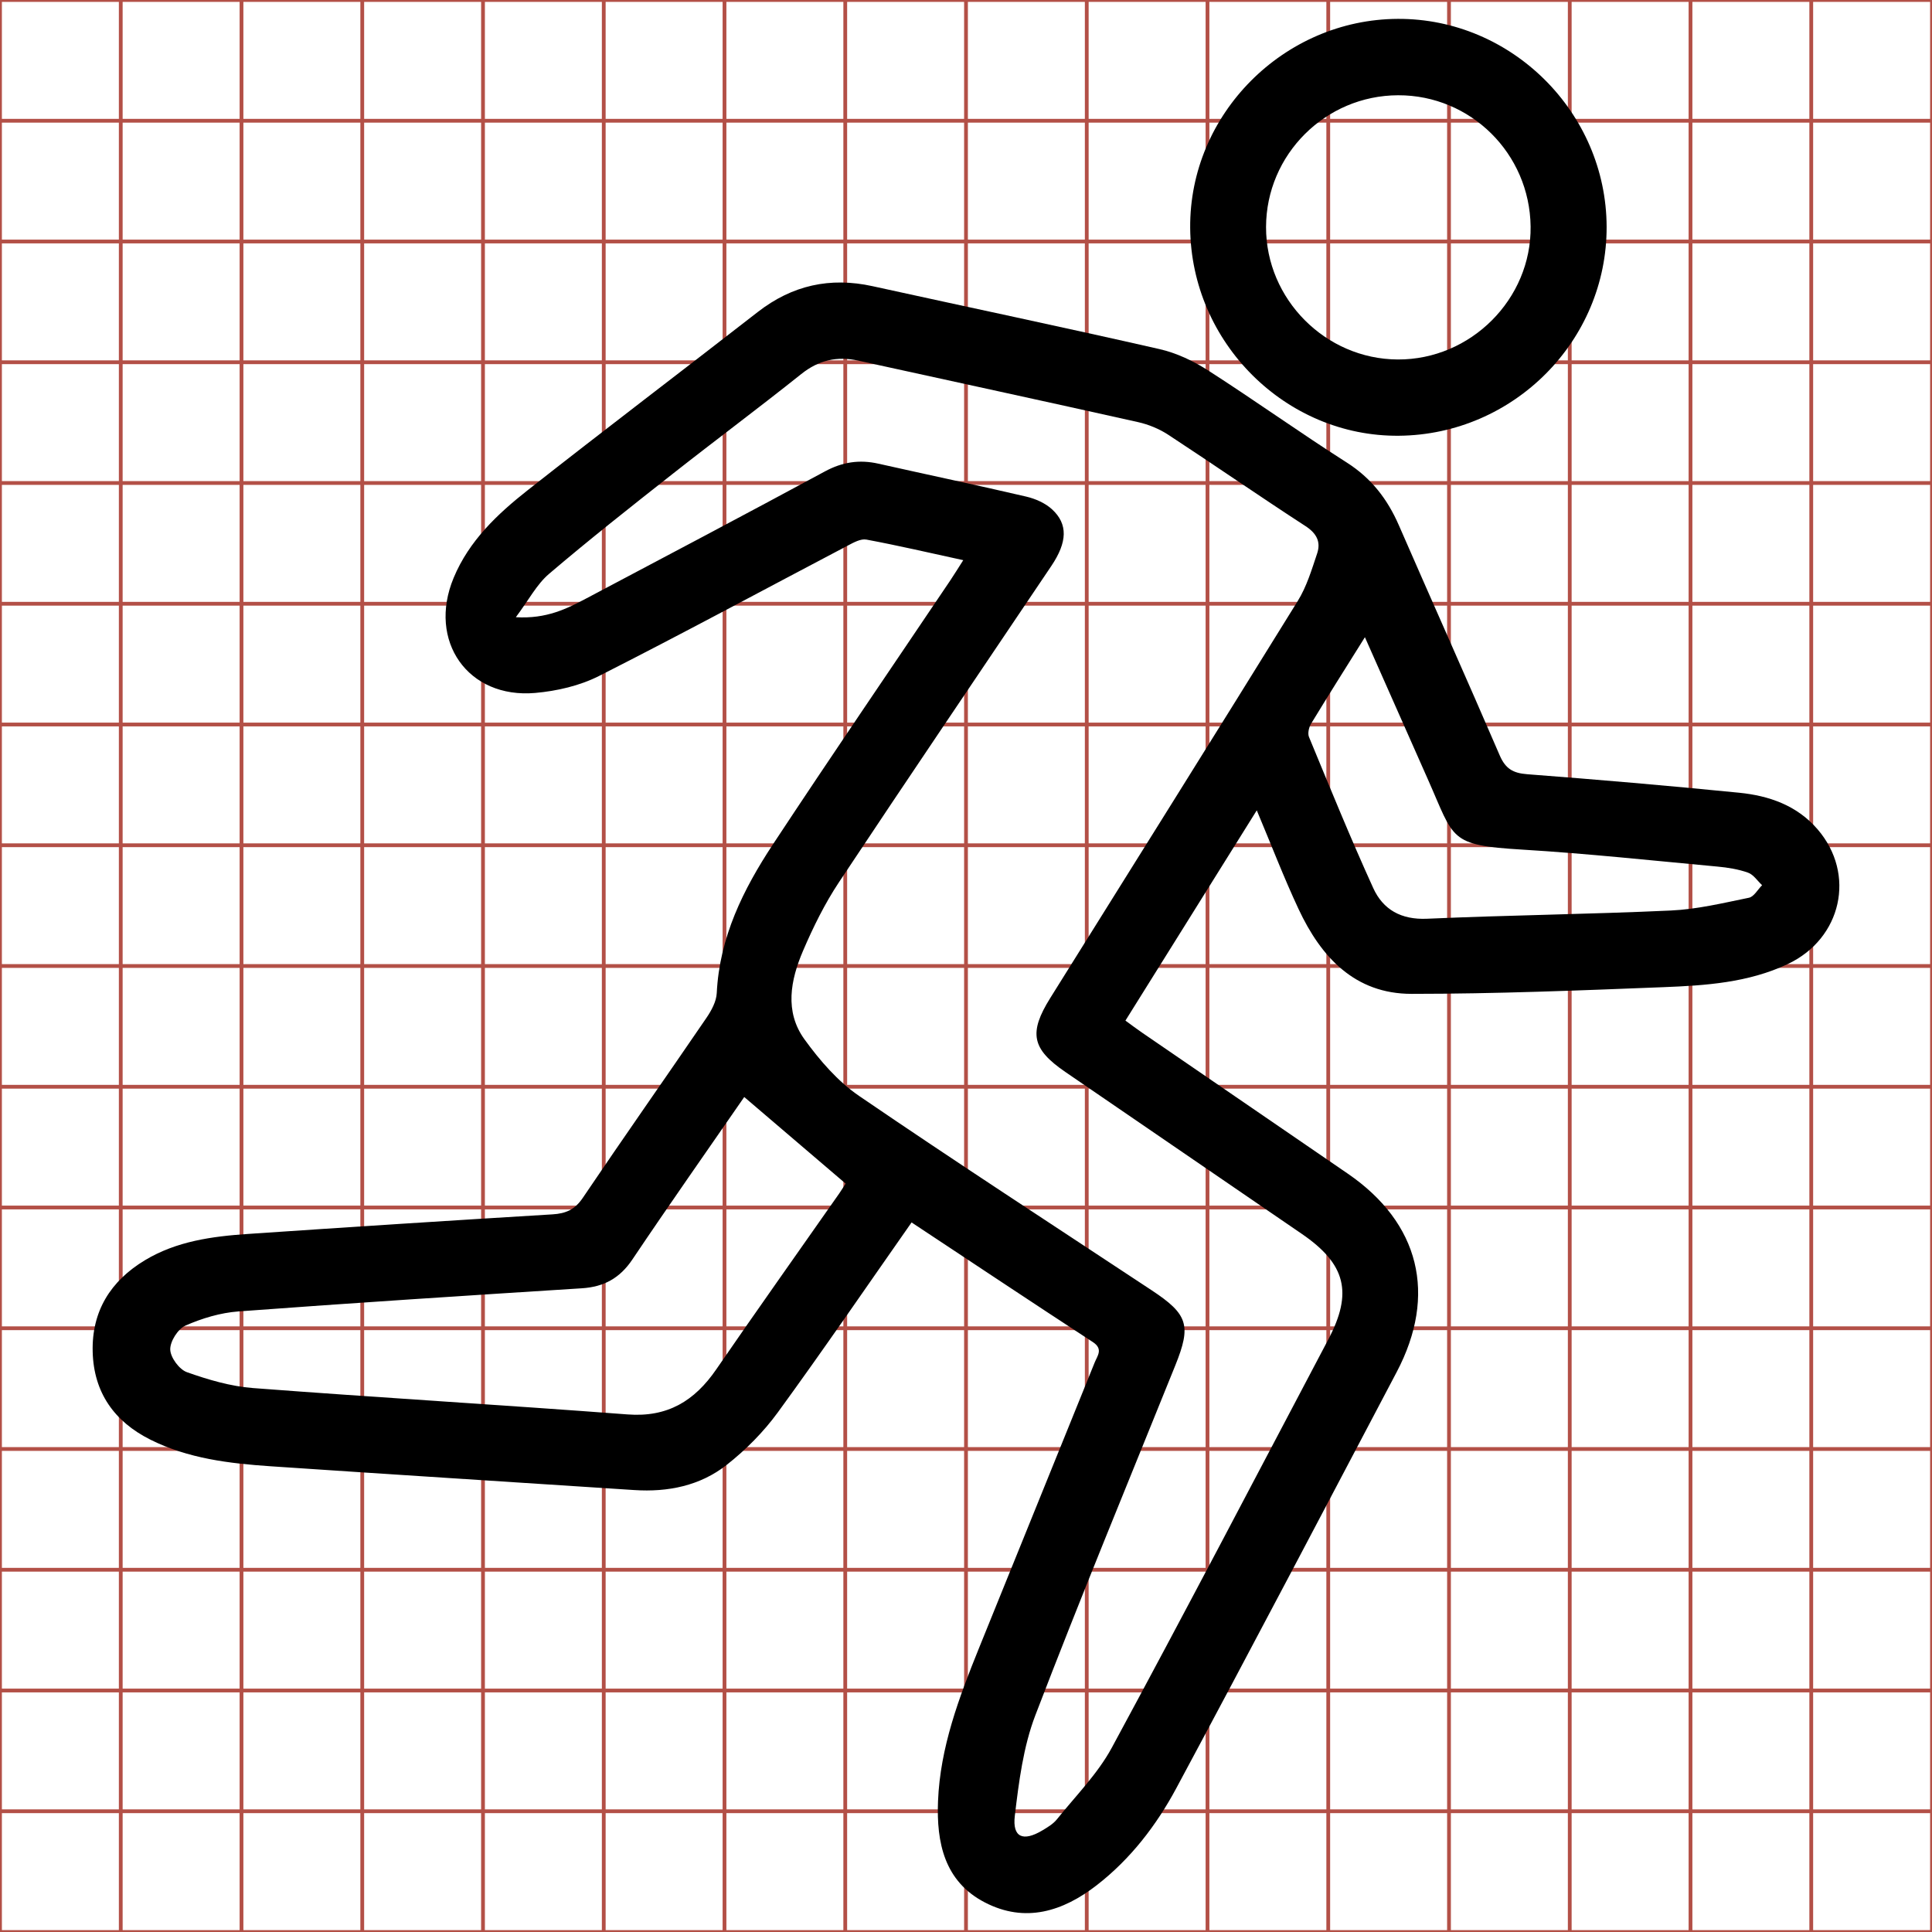 <?xml version="1.0" encoding="utf-8"?>
<!-- Generator: Adobe Illustrator 17.0.0, SVG Export Plug-In . SVG Version: 6.00 Build 0)  -->
<!DOCTYPE svg PUBLIC "-//W3C//DTD SVG 1.1//EN" "http://www.w3.org/Graphics/SVG/1.1/DTD/svg11.dtd">
<svg version="1.1" id="Layer_1" xmlns="http://www.w3.org/2000/svg" xmlns:xlink="http://www.w3.org/1999/xlink" x="0px" y="0px"
	 width="512px" height="512px" viewBox="0 0 512 512" enable-background="new 0 0 512 512" xml:space="preserve">
<g>
	<line fill="none" stroke="#B35047" x1="32" y1="0" x2="32" y2="512"/>
	<line fill="none" stroke="#B35047" x1="64" y1="0" x2="64" y2="512"/>
	<line fill="none" stroke="#B35047" x1="96" y1="0" x2="96" y2="512"/>
	<line fill="none" stroke="#B35047" x1="128" y1="0" x2="128" y2="512"/>
	<line fill="none" stroke="#B35047" x1="160" y1="0" x2="160" y2="512"/>
	<line fill="none" stroke="#B35047" x1="192" y1="0" x2="192" y2="512"/>
	<line fill="none" stroke="#B35047" x1="224" y1="0" x2="224" y2="512"/>
	<line fill="none" stroke="#B35047" x1="256" y1="0" x2="256" y2="512"/>
	<line fill="none" stroke="#B35047" x1="288" y1="0" x2="288" y2="512"/>
	<line fill="none" stroke="#B35047" x1="320" y1="0" x2="320" y2="512"/>
	<line fill="none" stroke="#B35047" x1="352" y1="0" x2="352" y2="512"/>
	<line fill="none" stroke="#B35047" x1="384" y1="0" x2="384" y2="512"/>
	<line fill="none" stroke="#B35047" x1="416" y1="0" x2="416" y2="512"/>
	<line fill="none" stroke="#B35047" x1="448" y1="0" x2="448" y2="512"/>
	<line fill="none" stroke="#B35047" x1="480" y1="0" x2="480" y2="512"/>
	<line fill="none" stroke="#B35047" x1="0" y1="32" x2="512" y2="32"/>
	<line fill="none" stroke="#B35047" x1="0" y1="64" x2="512" y2="64"/>
	<line fill="none" stroke="#B35047" x1="0" y1="96" x2="512" y2="96"/>
	<line fill="none" stroke="#B35047" x1="0" y1="128" x2="512" y2="128"/>
	<line fill="none" stroke="#B35047" x1="0" y1="160" x2="512" y2="160"/>
	<line fill="none" stroke="#B35047" x1="0" y1="192" x2="512" y2="192"/>
	<line fill="none" stroke="#B35047" x1="0" y1="224" x2="512" y2="224"/>
	<line fill="none" stroke="#B35047" x1="0" y1="256" x2="512" y2="256"/>
	<line fill="none" stroke="#B35047" x1="0" y1="288" x2="512" y2="288"/>
	<line fill="none" stroke="#B35047" x1="0" y1="320" x2="512" y2="320"/>
	<line fill="none" stroke="#B35047" x1="0" y1="352" x2="512" y2="352"/>
	<line fill="none" stroke="#B35047" x1="0" y1="384" x2="512" y2="384"/>
	<line fill="none" stroke="#B35047" x1="0" y1="416" x2="512" y2="416"/>
	<line fill="none" stroke="#B35047" x1="0" y1="448" x2="512" y2="448"/>
	<line fill="none" stroke="#B35047" x1="0" y1="480" x2="512" y2="480"/>
	<rect x="0" fill="none" stroke="#B35047" width="512" height="512"/>
</g>
<g>
	<path display="none" fill="#FFFFFF" d="M0.555,513.5c0-170.921,0-341.843,0-512.882c170.824,0,341.704,0,512.764,0
		c0,170.882,0,341.882,0,512.882C342.527,513.5,171.569,513.5,0.555,513.5z M243.777,326.61
		c16.477,10.899,32.655,21.68,48.939,32.297c2.893,1.886,1.255,3.713,0.52,5.533c-10.4,25.757-20.88,51.482-31.286,77.236
		c-5.372,13.296-10.453,26.728-11.027,41.263c-0.44,11.143,1.696,21.664,12.648,27.336c10.902,5.647,21.068,2.445,30.231-4.661
		c9.098-7.056,16.064-16.107,21.429-26.099c20.074-37.38,39.791-74.953,59.572-112.49c11.008-20.888,6.184-40.28-13.194-53.58
		c-18.536-12.721-37.089-25.417-55.628-38.133c-1.469-1.008-2.888-2.088-4.439-3.213c11.839-18.953,23.469-37.571,35.474-56.789
		c3.924,9.333,7.301,18.144,11.289,26.67c6.06,12.957,15.181,22.899,30.519,22.896c22.651-0.004,45.309-0.917,67.95-1.804
		c11.466-0.449,22.997-1.207,33.659-6.245c14.598-6.897,18.459-24.288,8.07-36.376c-5.565-6.475-13.115-9.092-21.205-9.899
		c-19.057-1.9-38.142-3.539-57.238-4.999c-3.803-0.291-5.866-1.463-7.42-5.073c-8.943-20.78-18.211-41.42-27.246-62.161
		c-3.075-7.059-7.427-12.717-14.073-16.95c-12.637-8.049-24.834-16.787-37.446-24.876c-3.986-2.557-8.541-4.714-13.131-5.761
		c-25.79-5.878-51.678-11.323-77.515-16.997c-11.466-2.518-21.703-0.255-31.002,6.981c-20.638,16.062-41.48,31.863-62.028,48.039
		c-8.256,6.499-15.939,13.723-20.114,23.779c-7.064,17.011,3.846,32.674,22.056,31.065c5.844-0.516,12.004-1.939,17.198-4.57
		c22.56-11.426,44.809-23.467,67.201-35.227c1.561-0.82,3.502-1.911,5.033-1.625c8.607,1.608,17.143,3.599,26.162,5.56
		c-1.369,2.143-2.395,3.825-3.495,5.459c-15.991,23.762-32.157,47.408-47.921,71.319c-8.016,12.159-14.43,25.085-15.162,40.144
		c-0.111,2.295-1.452,4.747-2.805,6.73c-11.076,16.231-22.386,32.304-33.381,48.59c-2.136,3.163-4.555,4.233-8.174,4.451
		c-27.435,1.659-54.862,3.434-82.284,5.293c-9.672,0.656-19.271,1.959-27.797,7.092c-9.276,5.585-14.403,13.77-14.118,24.745
		c0.286,11.015,5.854,18.855,15.605,23.73c10.197,5.097,21.292,6.423,32.441,7.178c32.741,2.218,65.492,4.277,98.237,6.425
		c9.121,0.598,17.792-1.166,24.96-6.8c5.155-4.052,9.957-8.896,13.816-14.188C219.911,361.103,231.646,343.924,243.777,326.61z
		 M431.506,57.675c-0.103-30.851-25.64-56.27-56.396-56.136c-30.846,0.134-56.315,25.762-56.083,56.434
		c0.234,30.978,25.802,56.445,56.385,56.162C406.403,113.848,431.609,88.477,431.506,57.675z"/>
	<path d="M241.577,323.956c-11.903,16.988-23.417,33.844-35.438,50.331c-3.786,5.193-8.498,9.946-13.556,13.921
		c-7.034,5.529-15.541,7.26-24.49,6.672c-32.129-2.108-64.264-4.128-96.389-6.304c-10.939-0.741-21.826-2.042-31.831-7.043
		c-9.568-4.782-15.031-12.475-15.312-23.283c-0.28-10.769,4.75-18.8,13.852-24.28c8.365-5.036,17.784-6.315,27.274-6.959
		c26.906-1.825,53.818-3.566,80.736-5.193c3.551-0.215,5.925-1.264,8.02-4.368c10.788-15.979,21.885-31.75,32.753-47.675
		c1.328-1.945,2.643-4.352,2.752-6.603c0.718-14.776,7.011-27.459,14.876-39.389c15.468-23.461,31.33-46.662,47.02-69.977
		c1.079-1.603,2.086-3.253,3.429-5.356c-8.849-1.924-17.224-3.878-25.67-5.455c-1.502-0.281-3.407,0.79-4.938,1.594
		c-21.971,11.539-43.801,23.353-65.937,34.564c-5.096,2.581-11.14,3.977-16.875,4.484c-17.868,1.579-28.572-13.789-21.641-30.48
		c4.097-9.867,11.636-16.955,19.736-23.332c20.161-15.872,40.611-31.375,60.861-47.135c9.124-7.101,19.168-9.321,30.418-6.85
		c25.351,5.567,50.752,10.909,76.056,16.677c4.503,1.026,8.973,3.144,12.884,5.652c12.375,7.937,24.342,16.511,36.741,24.408
		c6.521,4.153,10.791,9.705,13.808,16.631c8.865,20.351,17.958,40.603,26.733,60.992c1.525,3.543,3.549,4.692,7.281,4.978
		c18.736,1.433,37.463,3.04,56.161,4.905c7.938,0.792,15.346,3.36,20.806,9.713c10.194,11.86,6.405,28.924-7.918,35.691
		c-10.462,4.943-21.776,5.687-33.026,6.127c-22.215,0.87-44.447,1.766-66.671,1.77c-15.049,0.003-23.999-9.752-29.945-22.465
		c-3.913-8.365-7.227-17.01-11.077-26.168c-11.779,18.857-23.19,37.124-34.806,55.72c1.522,1.104,2.914,2.164,4.356,3.153
		c18.19,12.477,36.395,24.933,54.581,37.415c19.014,13.049,23.746,32.076,12.946,52.572
		c-19.409,36.831-38.754,73.697-58.451,110.374c-5.265,9.803-12.1,18.684-21.026,25.608c-8.99,6.973-18.965,10.114-29.662,4.573
		c-10.745-5.565-12.842-15.888-12.41-26.821c0.563-14.262,5.548-27.441,10.82-40.486c10.211-25.27,20.493-50.511,30.698-75.783
		c0.721-1.786,2.328-3.579-0.511-5.429C273.617,345.228,257.744,334.65,241.577,323.956z M136.704,163.566
		c8.151,0.483,13.509-2.244,18.8-5.043c21.073-11.148,42.16-22.275,63.134-33.607c4.6-2.485,9.114-3.168,14.122-2.043
		c13.061,2.934,26.163,5.686,39.198,8.731c2.431,0.568,5.037,1.71,6.842,3.37c4.27,3.927,4.059,8.697-0.182,15.007
		c-18.778,27.936-37.684,55.786-56.293,83.834c-3.763,5.672-6.829,11.899-9.517,18.17c-3.312,7.728-4.936,16.099,0.379,23.44
		c4.046,5.589,8.832,11.148,14.466,14.997c25.63,17.511,51.676,34.413,77.574,51.532c9.617,6.357,10.518,9.278,6.247,19.874
		c-12.446,30.882-25.193,61.649-37.098,92.738c-3.204,8.368-4.37,17.66-5.441,26.651c-0.682,5.717,2.193,6.902,7.275,3.875
		c1.392-0.829,2.89-1.718,3.876-2.949c4.986-6.226,10.797-12.046,14.543-18.969c19.424-35.899,38.321-72.083,57.372-108.184
		c6.559-12.429,4.65-20.004-6.989-27.985c-20.889-14.323-41.8-28.614-62.695-42.93c-8.892-6.092-9.753-10.359-3.979-19.606
		c21.891-35.059,43.848-70.076,65.594-105.225c2.35-3.798,3.687-8.279,5.123-12.567c1.035-3.091-0.144-5.347-3.126-7.282
		c-12.199-7.913-24.152-16.204-36.317-24.17c-2.393-1.567-5.231-2.737-8.026-3.362c-24.694-5.522-49.427-10.869-74.143-16.293
		c-5.623-1.234-10.474-0.144-15.097,3.549c-11.236,8.976-22.786,17.559-34.085,26.46c-11.034,8.692-22.075,17.391-32.76,26.499
		C142.224,154.871,140.108,159.026,136.704,163.566z M197.231,290.721c-9.677,14.008-19.825,28.437-29.659,43.077
		c-3.324,4.948-7.551,7.241-13.378,7.611c-30.342,1.928-60.684,3.877-91.002,6.132c-4.773,0.355-9.645,1.816-14.037,3.751
		c-2.001,0.881-4.096,4.191-4.041,6.346c0.053,2.109,2.384,5.282,4.418,6.004c5.636,1.999,11.579,3.754,17.507,4.206
		c33.083,2.527,66.21,4.473,99.293,6.991c10.581,0.805,17.743-3.587,23.478-11.934c10.735-15.623,21.714-31.078,32.582-46.61
		c0.732-1.046,1.383-2.148,1.696-2.637C215.083,305.968,206.36,298.518,197.231,290.721z M361.715,168.868
		c-5.151,8.236-9.776,15.534-14.26,22.917c-0.583,0.961-0.955,2.573-0.56,3.526c5.552,13.399,11.02,26.842,17.028,40.038
		c2.603,5.718,7.399,8.429,14.256,8.126c21.532-0.952,43.097-1.186,64.627-2.179c6.936-0.32,13.833-1.984,20.676-3.385
		c1.334-0.273,2.335-2.173,3.49-3.323c-1.229-1.146-2.274-2.807-3.727-3.324c-2.571-0.916-5.369-1.359-8.108-1.612
		c-17.228-1.591-34.444-3.452-51.707-4.495c-19.527-1.181-17.936-2.674-24.978-18.514
		C372.965,194.301,367.509,181.948,361.715,168.868z"/>
	<path d="M425.773,60.081c0.101,30.222-24.631,55.116-55.038,55.397c-30.008,0.278-55.094-24.71-55.324-55.105
		c-0.227-30.095,24.761-55.24,55.027-55.372C400.616,4.869,425.672,29.81,425.773,60.081z M370.514,25.245
		c-19.258,0.052-34.963,15.726-34.998,34.928c-0.035,19.111,15.768,35,34.903,35.093c19.35,0.093,35.446-16.018,35.209-35.243
		C405.39,40.694,389.739,25.193,370.514,25.245z"/>
	<path display="none" fill="#FFFFFF" d="M136.894,163.145c3.469-4.627,5.625-8.862,8.965-11.709
		c10.891-9.283,22.143-18.149,33.389-27.008c11.515-9.071,23.286-17.819,34.738-26.968c4.711-3.763,9.656-4.874,15.386-3.617
		c25.19,5.528,50.397,10.978,75.565,16.606c2.849,0.637,5.742,1.83,8.18,3.427c12.399,8.118,24.581,16.569,37.014,24.633
		c3.04,1.972,4.241,4.272,3.186,7.422c-1.463,4.371-2.826,8.937-5.221,12.808c-22.163,35.822-44.541,71.512-66.852,107.243
		c-5.885,9.424-5.007,13.773,4.055,19.982c21.295,14.59,42.607,29.156,63.897,43.754c11.862,8.134,13.808,15.855,7.123,28.522
		c-19.416,36.793-38.675,73.671-58.472,110.259c-3.818,7.056-9.74,12.987-14.822,19.333c-1.005,1.255-2.532,2.161-3.95,3.006
		c-5.179,3.086-8.109,1.878-7.414-3.949c1.092-9.163,2.28-18.633,5.546-27.162c12.133-31.685,25.124-63.043,37.809-94.517
		c4.353-10.8,3.435-13.776-6.367-20.255c-26.394-17.448-52.94-34.674-79.062-52.52c-5.742-3.923-10.619-9.588-14.743-15.284
		c-5.416-7.482-3.762-16.013-0.386-23.89c2.739-6.391,5.864-12.737,9.699-18.518c18.966-28.586,38.234-56.971,57.372-85.442
		c4.323-6.431,4.538-11.293,0.186-15.295c-1.84-1.692-4.496-2.856-6.973-3.434c-13.284-3.103-26.638-5.908-39.949-8.899
		c-5.104-1.147-9.704-0.45-14.393,2.083c-21.377,11.549-42.867,22.889-64.345,34.251
		C150.662,160.858,145.201,163.637,136.894,163.145z"/>
	<path display="none" fill="#FFFFFF" d="M198.582,292.739c9.304,7.947,18.194,15.539,27.371,23.377
		c-0.319,0.499-0.983,1.622-1.728,2.687c-11.076,15.83-22.265,31.582-33.206,47.504c-5.845,8.506-13.144,12.983-23.928,12.163
		c-33.718-2.567-67.48-4.55-101.197-7.125c-6.042-0.462-12.099-2.25-17.843-4.287c-2.074-0.736-4.449-3.97-4.503-6.119
		c-0.055-2.196,2.08-5.569,4.119-6.468c4.477-1.972,9.442-3.461,14.306-3.823c30.9-2.298,61.824-4.285,92.748-6.25
		c5.938-0.377,10.247-2.714,13.634-7.757C178.377,321.721,188.719,307.015,198.582,292.739z"/>
	<path display="none" fill="#FFFFFF" d="M366.22,168.549c5.905,13.331,11.466,25.921,17.058,38.497
		c7.177,16.143,5.556,17.666,25.457,18.869c17.595,1.064,35.14,2.96,52.699,4.582c2.791,0.258,5.643,0.71,8.263,1.643
		c1.481,0.528,2.546,2.22,3.799,3.388c-1.177,1.172-2.197,3.109-3.557,3.387c-6.974,1.428-14.004,3.124-21.073,3.45
		c-21.943,1.012-43.921,1.251-65.866,2.221c-6.988,0.309-11.876-2.454-14.53-8.282c-6.123-13.449-11.696-27.15-17.355-40.806
		c-0.402-0.971-0.024-2.614,0.571-3.593C356.256,184.38,360.97,176.942,366.22,168.549z"/>
	<path display="none" fill="#FFFFFF" d="M375.188,22.171c19.594-0.053,35.545,15.746,35.788,35.445
		c0.241,19.593-16.164,36.014-35.885,35.919c-19.501-0.094-35.607-16.288-35.572-35.766
		C339.554,38.198,355.561,22.224,375.188,22.171z"/>
</g>
<g display="none">
	<path fill="#FFFFFF" d="M0.546,513.5c0-170.928,0-341.855,0-512.891c170.84,0,341.726,0,512.783,0c0,170.891,0,341.891,0,512.891
		C342.509,513.5,171.55,513.5,0.546,513.5z M51.559,69.615c-1.876-5.161-3.216-9.621-5.128-13.82
		c-1.195-2.625-2.817-5.417-5.024-7.138c-3.638-2.837-7.842-2.424-11.531,0.441c-4.361,3.387-4.463,7.999-2.902,12.665
		c3.481,10.405,7.146,20.75,10.849,31.079c47.733,133.146,95.482,266.286,143.261,399.416c0.722,2.011,1.654,4.02,2.868,5.765
		c3.125,4.491,8.508,5.45,13.177,2.571c4.781-2.947,5.869-7.795,3.273-15.056c-15.345-42.91-30.662-85.83-46.151-128.687
		c-1.221-3.38-0.77-5.368,1.893-7.673c14.289-12.369,29.636-23.179,46.411-31.891c19.286-10.016,39.612-15.06,61.564-13.758
		c19.75,1.171,38.96,4.776,57.815,10.509c18.544,5.638,37.315,10.262,56.808,10.051c30.259-0.327,58.923-7.717,86.135-20.877
		c5.608-2.712,7.699-7.158,7.694-13.301c-0.081-88.146-0.063-176.292-0.036-264.439c0.002-5.061-0.674-9.83-5.698-12.35
		c-4.945-2.48-9.216-0.546-13.323,2.575c-15.188,11.541-31.656,20.86-49.339,28.037c-29.233,11.865-58.415,13.586-87.64-0.097
		c-12.201-5.712-24.488-11.243-36.799-16.713c-16.827-7.476-34.249-13.098-52.706-14.381c-41.513-2.886-81.17,4.839-119.074,21.826
		C87.797,43.403,69.199,54.996,51.559,69.615z"/>
	<path display="inline" d="M53.519,64.043c18.061-14.968,37.104-26.839,57.745-36.089c38.81-17.393,79.415-25.303,121.92-22.348
		c18.898,1.314,36.737,7.07,53.966,14.725c12.606,5.601,25.187,11.264,37.679,17.112c29.924,14.009,59.803,12.248,89.735,0.099
		c18.106-7.349,34.967-16.89,50.518-28.707c4.205-3.195,8.578-5.176,13.641-2.637c5.144,2.58,5.836,7.464,5.834,12.645
		c-0.027,90.253-0.046,180.506,0.037,270.76c0.006,6.29-2.136,10.842-7.878,13.619c-27.863,13.475-57.212,21.042-88.194,21.376
		c-19.959,0.215-39.179-4.519-58.166-10.292c-19.306-5.87-38.975-9.561-59.197-10.76c-22.477-1.333-43.289,3.832-63.036,14.087
		c-17.176,8.92-32.89,19.989-47.521,32.654c-2.727,2.361-3.189,4.396-1.938,7.857c15.86,43.882,31.543,87.828,47.254,131.763
		c2.659,7.434,1.544,12.398-3.351,15.416c-4.78,2.947-10.292,1.965-13.492-2.633c-1.243-1.787-2.198-3.844-2.936-5.903
		C137.219,360.478,88.328,224.155,39.454,87.826C35.663,77.25,31.91,66.658,28.346,56.004c-1.599-4.778-1.493-9.5,2.972-12.968
		c3.778-2.934,8.082-3.357,11.807-0.452c2.26,1.762,3.92,4.621,5.144,7.308C50.226,54.192,51.597,58.759,53.519,64.043z
		 M279.711,204.185c22.089,5.351,44.178,10.703,67.017,16.235c-6.598-29.054-13.112-57.74-19.847-87.402
		c25.731,11.932,51.337,15.591,78.208,8.006c2.366,27.498,4.655,54.115,6.938,80.726c-15.707,2.212-31.421,4.139-47.308,1.855
		c-5.665-0.815-11.347-1.518-17.129-2.286c-0.079,1.063-0.236,1.574-0.133,2.026c5.717,25.052,11.384,50.117,17.366,75.107
		c0.375,1.567,3.178,3.531,4.942,3.627c10.524,0.57,21.078,0.914,31.614,0.777c5.495-0.071,10.974-1.281,16.63-1.997
		c-2.092-26.977-4.119-53.118-6.146-79.26c15.767-5.343,31.521-10.729,47.313-15.997c3.435-1.146,4.523-3.14,4.502-6.791
		c-0.161-26.947-0.083-53.896-0.099-80.845c-0.001-1.295-0.181-2.59-0.297-4.147c-9.599,5.311-18.58,10.831-28.036,15.36
		c-9.541,4.57-19.551,8.158-29.947,12.419c-2.153-26.473-4.188-51.505-6.275-77.169c-31.65,8.068-61.109,3.078-90.404-11.294
		c6.189,27.175,12.068,52.989,18.098,79.464c-24.143-9.981-46.696-22.387-73.209-26.104c3.5,13.201,6.642,25.212,9.873,37.199
		c5.448,20.208,10.954,40.4,16.434,60.597c-2.024-0.256-4.049-0.502-6.07-0.771c-24.433-3.25-48.603-2.967-72.183,5.338
		c-2.646,0.932-5.314,1.799-8.095,2.738c9.891,25.972,19.563,51.369,29.411,77.232c25.759-9.077,51.677-6.653,78.037-3.393
		c-0.599-2.427-0.984-4.071-1.412-5.705C292.909,254.547,286.31,229.366,279.711,204.185z M252.843,106.291
		c0.055-0.875,0.217-1.397,0.098-1.845c-6.595-24.849-13.272-49.677-19.758-74.555c-0.847-3.25-2.673-3.745-5.503-3.84
		c-18.82-0.632-37.479,0.668-55.955,4.368c-14.867,2.977-29.369,7.134-43.631,13.215c9.9,25.483,19.659,50.602,29.479,75.878
		c-25.465,10.713-48.754,23.59-69.356,41.133c11.531,32.177,22.952,64.049,34.636,96.654c21.904-18.591,44.334-35.009,70.551-45.852
		c-12.064-31.005-23.845-61.281-35.753-91.884C188.691,108.969,220.221,103.916,252.843,106.291z"/>
	<path fill="#FFFFFF" d="M401.704,223.646c-2.236-25.995-4.473-51.99-6.783-78.846c-26.244,7.408-51.252,3.835-76.383-7.819
		c6.578,28.97,12.94,56.986,19.384,85.361c-22.305-5.404-43.879-10.63-65.452-15.856l0.102,0.105
		c-5.353-19.727-10.731-39.448-16.052-59.184c-3.156-11.707-6.224-23.438-9.643-36.331c25.894,3.63,47.92,15.747,71.5,25.495
		c-5.889-25.857-11.631-51.068-17.676-77.609c28.612,14.036,57.383,18.91,88.294,11.031c2.038,25.064,4.026,49.513,6.128,75.367
		c10.153-4.161,19.93-7.665,29.248-12.129c9.235-4.424,18.007-9.814,27.382-15.001c0.113,1.521,0.289,2.785,0.29,4.05
		c0.016,26.319-0.06,52.639,0.097,78.957c0.021,3.566-1.042,5.513-4.397,6.632c-15.424,5.145-30.809,10.405-46.209,15.623
		L401.704,223.646z"/>
	<path fill="#FFFFFF" d="M246.23,110.877c-31.86-2.32-62.654,2.616-92.968,12.962c11.63,29.889,23.135,59.458,34.918,89.739
		c-25.605,10.589-47.511,26.624-68.904,44.781c-11.411-31.843-22.566-62.971-33.828-94.397
		c20.121-17.134,42.866-29.71,67.736-40.173c-9.591-24.686-19.122-49.218-28.791-74.107c13.929-5.939,28.092-9.999,42.612-12.907
		c18.044-3.614,36.268-4.884,54.649-4.266c2.764,0.093,4.547,0.577,5.375,3.751c6.335,24.297,12.856,48.545,19.297,72.815
		C246.442,109.512,246.284,110.023,246.23,110.877z"/>
	<path fill="#FFFFFF" d="M272.471,206.485c6.444,24.593,12.89,49.187,19.33,73.781c0.418,1.595,0.794,3.202,1.379,5.572
		c-25.745-3.184-51.058-5.551-76.215,3.314c-9.619-25.259-19.065-50.063-28.725-75.429c2.716-0.917,5.322-1.764,7.906-2.674
		c23.029-8.111,46.635-8.387,70.498-5.213c1.975,0.263,3.952,0.502,5.929,0.754C272.573,206.59,272.471,206.485,272.471,206.485z"/>
	<path fill="#FFFFFF" d="M401.537,223.492c1.98,25.531,3.96,51.063,6.003,77.409c-5.523,0.7-10.875,1.881-16.241,1.951
		c-10.291,0.133-20.598-0.202-30.876-0.759c-1.723-0.093-4.46-2.012-4.827-3.542c-5.842-24.406-11.377-48.886-16.961-73.353
		c-0.101-0.441,0.053-0.94,0.13-1.979c5.647,0.75,11.196,1.437,16.729,2.233c15.516,2.231,30.864,0.349,46.207-1.809
		C401.704,223.646,401.537,223.492,401.537,223.492z"/>
</g>
<g display="none">
	<path fill="#FFFFFF" d="M226.5,513.5c-75.333,0-150.667,0-226,0c0-171,0-342,0-513c171,0,342,0,513,0c0,171,0,342,0,513
		c-75,0-150,0-225,0c1.469-0.214,2.932-0.548,4.408-0.622c16.303-0.817,32.621-1.396,48.908-2.46
		c8.957-0.585,17.91-1.668,26.778-3.075c8.835-1.401,12.634-7.273,11.343-16.158c-1.722-11.851-8.045-21.139-17.949-26.996
		c-13.987-8.272-28.857-15.035-43.156-22.8c-7.702-4.183-15.207-8.811-22.409-13.804c-5.056-3.505-5.795-9.017-3.062-14.293
		c2.578-4.976,5.825-9.654,9.167-14.174c5.338-7.22,11.455-13.896,16.442-21.338c19.724-29.439,32.325-62.176,43.424-95.566
		c1.4-4.211,2.645-8.472,4.334-13.906c2.808,10.712,8.057,18.107,17.006,22.264c7.258,3.372,14.89-2.077,13.612-9.964
		c-0.494-3.05-2.933-6.198-5.3-8.445c-4.813-4.569-5.947-7.213-3.588-13.154c0.973-2.45,2.063-5.031,3.75-6.991
		c10.848-12.601,21.77-25.141,32.87-37.521c16.668-18.591,34.307-36.378,50.037-55.723c15.728-19.343,26.329-41.403,28.106-67.091
		c2.277-32.904-17.947-60.292-50.135-67.278c-20.957-4.548-40.972-1.66-60.557,6.351c-2.24,0.916-4.798,1.483-7.21,1.485
		c-85.147,0.075-170.294,0.077-255.44-0.006c-2.568-0.002-5.282-0.649-7.679-1.614c-18.122-7.297-36.731-10.695-56.161-6.975
		C44.634,27.742,27.2,37.801,17.851,58.401c-8.791,19.371-7.567,39.267-0.995,58.976c7.243,21.722,20.176,40.181,35.279,56.934
		c17.953,19.913,37.123,38.725,55.257,58.481c6.922,7.542,12.965,16.046,18.413,24.735c3.952,6.303,2.361,9.81-3.117,14.798
		c-2.111,1.922-4.146,4.476-4.977,7.13c-1.29,4.118,0.273,7.86,4.004,10.405c4.159,2.837,8.282,2.028,12.138-0.49
		c7.073-4.619,11.793-11.111,14.258-20.049c0.685,1.643,1.029,2.387,1.311,3.155c7.659,20.912,14.664,42.094,23.15,62.664
		c8.388,20.333,19.088,39.543,33.176,56.695c5.47,6.66,10.909,13.464,15.352,20.813c3.866,6.395,2.997,11.675-3.168,15.793
		c-9.474,6.327-19.764,11.45-29.803,16.908c-11.814,6.424-24.067,12.115-35.497,19.149c-9.337,5.746-15.532,14.478-17.392,25.712
		c-1.686,10.179,1.996,15.94,12.16,17.232c13.696,1.74,27.47,2.947,41.24,3.993C201.238,512.394,213.878,512.833,226.5,513.5z"/>
	<path display="inline" d="M224.365,506.783c-12.884-0.681-25.786-1.129-38.647-2.107c-14.055-1.068-28.115-2.3-42.095-4.076
		c-10.374-1.318-14.132-7.199-12.412-17.589c1.899-11.467,8.222-20.38,17.753-26.245c11.668-7.181,24.174-12.989,36.233-19.546
		c10.247-5.572,20.751-10.801,30.421-17.259c6.293-4.202,7.18-9.593,3.234-16.12c-4.535-7.502-10.087-14.447-15.671-21.245
		c-14.38-17.508-25.302-37.116-33.864-57.87c-8.662-20.997-15.811-42.618-23.63-63.964c-0.287-0.784-0.639-1.544-1.338-3.22
		c-2.516,9.124-7.335,15.75-14.554,20.465c-3.936,2.57-8.144,3.396-12.39,0.5c-3.809-2.597-5.404-6.417-4.088-10.62
		c0.849-2.709,2.925-5.316,5.081-7.278c5.592-5.092,7.216-8.671,3.182-15.105c-5.561-8.87-11.729-17.55-18.795-25.248
		c-18.51-20.166-38.077-39.368-56.402-59.694c-15.416-17.1-28.617-35.942-36.011-58.114C3.665,82.328,2.416,62.02,11.389,42.247
		C20.932,21.219,38.728,10.952,60.573,6.77c19.833-3.797,38.828-0.328,57.326,7.12c2.447,0.985,5.217,1.645,7.838,1.648
		c86.912,0.084,173.825,0.082,260.737,0.006c2.461-0.002,5.073-0.581,7.359-1.516c19.991-8.177,40.422-11.125,61.813-6.483
		c32.856,7.131,53.5,35.087,51.175,68.673c-1.815,26.22-12.635,48.737-28.689,68.482c-16.056,19.747-34.061,37.902-51.074,56.879
		c-11.329,12.637-22.479,25.437-33.551,38.299c-1.723,2.001-2.835,4.635-3.828,7.136c-2.408,6.064-1.25,8.764,3.663,13.427
		c2.416,2.293,4.906,5.507,5.41,8.62c1.304,8.051-6.486,13.613-13.895,10.171c-9.134-4.244-14.491-11.792-17.358-22.726
		c-1.724,5.546-2.995,9.896-4.424,14.194c-11.329,34.082-24.191,67.499-44.324,97.548c-5.09,7.597-11.334,14.411-16.783,21.781
		c-3.412,4.615-6.727,9.389-9.358,14.468c-2.79,5.386-2.035,11.012,3.126,14.59c7.351,5.096,15.012,9.821,22.874,14.09
		c14.595,7.926,29.774,14.83,44.051,23.273c10.109,5.979,16.564,15.46,18.321,27.556c1.318,9.069-2.56,15.062-11.579,16.493
		c-9.052,1.436-18.19,2.541-27.333,3.138c-16.624,1.086-33.281,1.677-49.922,2.511c-1.506,0.075-3,0.417-4.499,0.635
		C266.555,506.783,245.46,506.783,224.365,506.783z M130.936,36.592c0,1.765-0.031,3.092,0.004,4.417
		c1.642,60.741,10.486,120.486,25.213,179.373c10.201,40.789,23.134,80.634,42.888,117.963
		c7.747,14.641,16.859,28.303,28.812,39.959c17.297,16.867,34.706,18.078,52.819,2.17c7.695-6.759,14.471-14.925,20.288-23.397
		c19.126-27.85,31.384-59.051,41.579-90.979c23.24-72.78,36.085-147.426,38.478-223.828c0.057-1.81,0.007-3.623,0.007-5.678
		C297.568,36.592,214.622,36.592,130.936,36.592z M375.733,228.134c3.165-4.165,5.707-8.199,8.911-11.611
		c17.697-18.841,36.052-37.091,53.192-56.421c12.249-13.813,23.69-28.492,34.117-43.727c9.955-14.546,14.83-31.154,13.766-49.2
		c-1.038-17.598-11.349-31.215-27.9-37.137c-17.795-6.368-35.086-4.152-52.398,1.755c-3.137,1.07-3.402,3.099-3.441,5.838
		c-0.687,48.086-6.676,95.599-15.87,142.732C383.029,196.162,379.294,211.832,375.733,228.134z M136.161,227.764
		c-0.111-1.049-0.107-1.386-0.185-1.704c-15.341-62.246-24.885-125.29-25.916-189.486c-0.05-3.099-1.514-4.377-3.994-4.904
		c-9.11-1.938-18.192-4.873-27.391-5.336c-15.709-0.791-30.744,2.805-41.839,14.959c-12.323,13.499-12.483,29.978-8.763,46.635
		c5.127,22.957,18.967,41.146,33.683,58.643C85.273,174.534,113.995,197.737,136.161,227.764z M357.148,481.477
		c0.378-0.654,0.755-1.308,1.133-1.962c-5.214-3.835-10.059-8.365-15.717-11.36c-11.84-6.267-24.208-11.527-36.177-17.562
		c-17.146-8.647-34.352-17.411-36.429-38.805c-9.524,0-18.582,0-28.039,0c-0.278,10.58-5.901,19.223-14.498,26.001
		c-4.243,3.346-8.814,6.443-13.636,8.857c-14.718,7.368-29.737,14.139-44.412,21.588c-5.778,2.933-11.486,6.437-15.419,13.171
		C222.171,487.22,289.656,487.262,357.148,481.477z"/>
	<path fill="#FFFFFF" d="M134.969,52.861c81.986,0,163.247,0,245.008,0c0,2.014,0.049,3.79-0.007,5.563
		c-2.344,74.85-14.928,147.98-37.696,219.281c-9.988,31.28-21.997,61.846-40.735,89.131c-5.7,8.299-12.337,16.3-19.876,22.921
		c-17.745,15.586-34.8,14.399-51.746-2.125c-11.711-11.419-20.637-24.804-28.227-39.148
		c-19.352-36.572-32.023-75.607-42.016-115.567c-14.428-57.691-23.093-116.222-24.701-175.729
		C134.938,55.89,134.969,54.59,134.969,52.861z M276.397,124.642c-7.604,0-14.588-0.148-21.555,0.139
		c-1.227,0.05-2.995,1.689-3.469,2.979c-3.845,10.464-11.061,17.31-21.702,20.294c-4.762,1.335-9.757,1.839-14.844,2.756
		c0,6.684,0,13.428,0,20.792c10.307,0,20.352,0,30.857,0c0,27.513,0,54.408,0,81.312c10.541,0,20.591,0,30.712,0
		C276.397,210.097,276.397,167.673,276.397,124.642z"/>
	<path fill="#FFFFFF" d="M374.793,240.512c3.489-15.97,7.148-31.322,10.167-46.799c9.008-46.176,14.874-92.723,15.548-139.833
		c0.038-2.683,0.298-4.671,3.371-5.72c16.959-5.787,33.9-7.958,51.333-1.72c16.214,5.802,26.316,19.143,27.333,36.383
		c1.043,17.679-3.733,33.95-13.486,48.2c-10.215,14.925-21.424,29.306-33.424,42.838c-16.793,18.937-34.774,36.816-52.112,55.274
		C380.384,232.479,377.894,236.431,374.793,240.512z"/>
	<path fill="#FFFFFF" d="M140.088,240.15c-21.715-29.417-49.854-52.149-72.894-79.543c-14.417-17.141-27.975-34.961-32.998-57.452
		c-3.645-16.319-3.488-32.463,8.585-45.688c10.87-11.908,25.6-15.43,40.989-14.655c9.011,0.454,17.909,3.329,26.834,5.228
		c2.429,0.517,3.864,1.769,3.912,4.805c1.011,62.892,10.361,124.655,25.39,185.637C139.983,238.792,139.98,239.123,140.088,240.15z"
		/>
	<path fill="#FFFFFF" d="M356.586,488.709c-66.121,5.667-132.236,5.626-199.066-0.071c3.853-6.597,9.445-10.03,15.106-12.903
		c14.378-7.297,29.091-13.931,43.51-21.149c4.723-2.365,9.201-5.4,13.359-8.677c8.423-6.641,13.931-15.108,14.204-25.473
		c9.265,0,18.139,0,27.469,0c2.035,20.959,18.891,29.545,35.689,38.016c11.726,5.913,23.843,11.066,35.442,17.206
		c5.543,2.934,10.29,7.372,15.398,11.13C357.326,487.427,356.956,488.068,356.586,488.709z"/>
	<path display="inline" d="M275.296,109.862c0,43.923,0,87.227,0,130.932c-10.331,0-20.59,0-31.349,0c0-27.462,0-54.914,0-82.998
		c-10.723,0-20.976,0-31.497,0c0-7.517,0-14.401,0-21.223c5.192-0.936,10.291-1.45,15.152-2.813
		c10.861-3.046,18.226-10.035,22.152-20.715c0.484-1.316,2.288-2.989,3.541-3.04C260.405,109.711,267.535,109.862,275.296,109.862z"
		/>
</g>
</svg>
